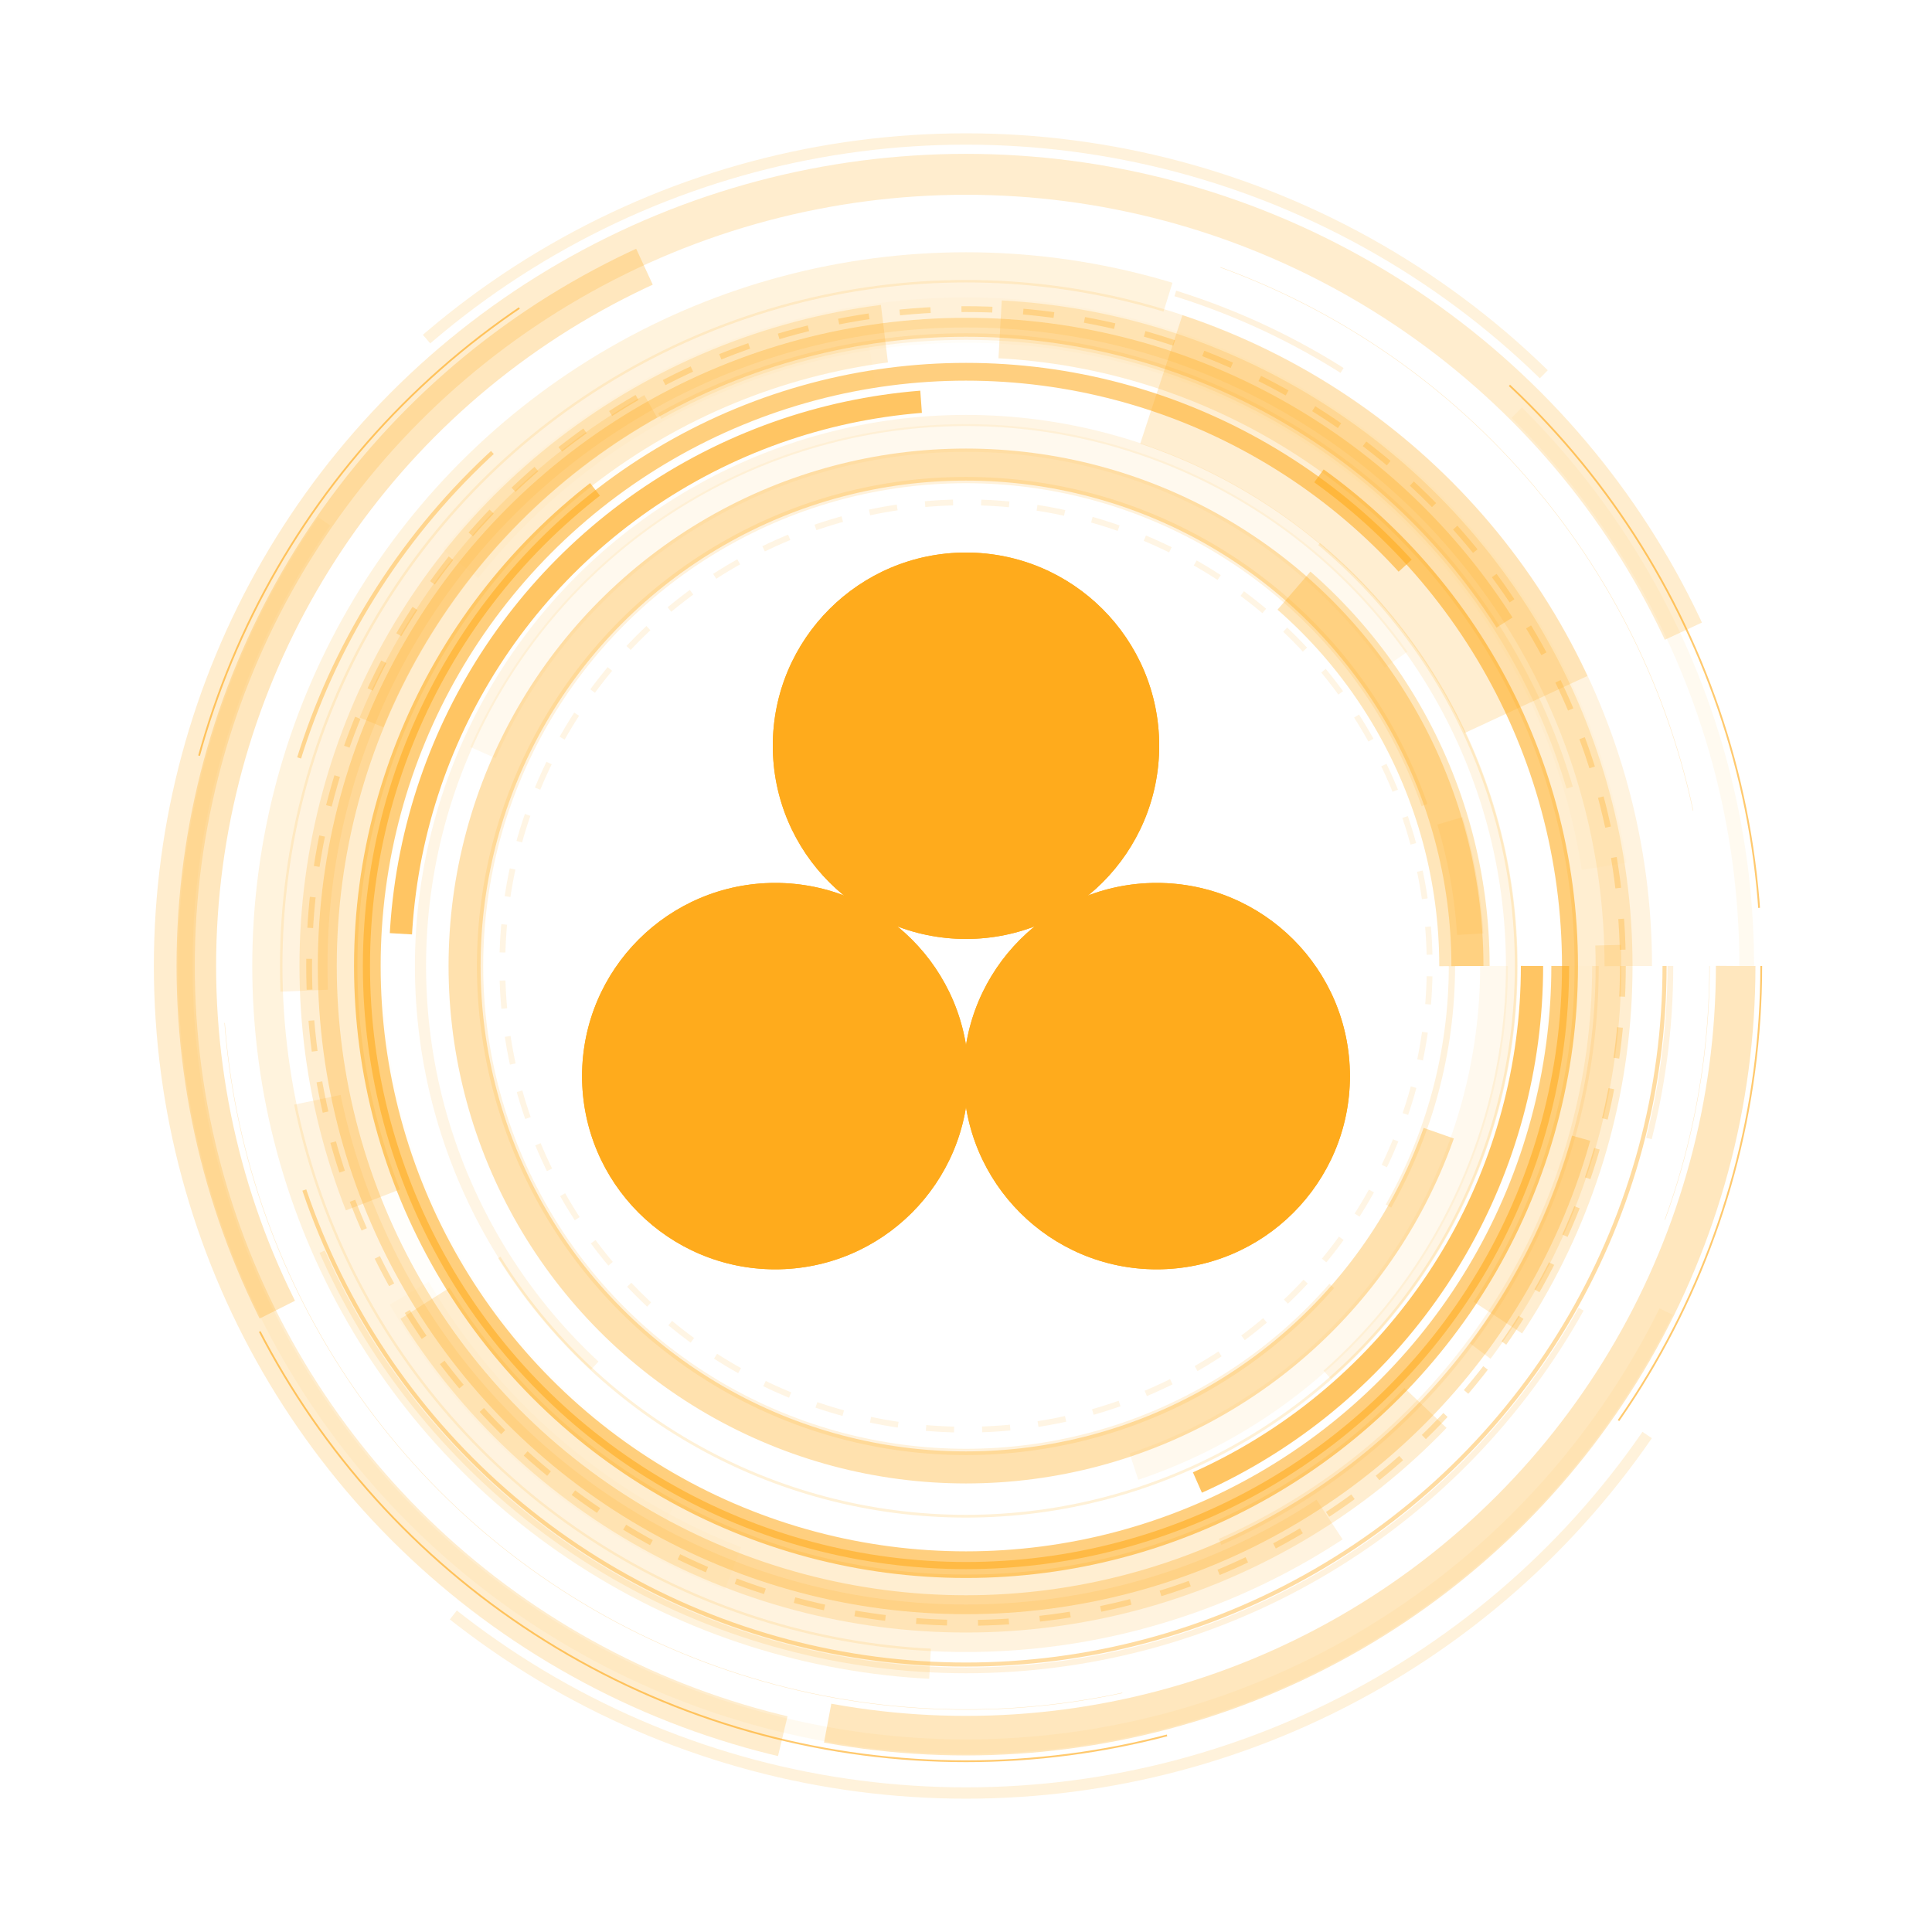 <svg xmlns="http://www.w3.org/2000/svg"  width="100%" height="100%" class="logo" viewBox="0 0 500 500"><defs>
<style>

.one-part {
    fill: #ffab1c;
    box-shadow: 12px 10px 10px #230017;
    filter: url(#glow)
}

.second-part {
    filter: url(#inner-glow)
}

.logo {
    background: radial-gradient(circle, #FFAB1C 0%, #230017 70%)
}

.logo .l1 {
    stroke: #ffab1c;
    fill: none;
    mix-blend-mode: hard-light;
    animation: dash 120s backwards
}

.logo .l2 {
    stroke: #ffab1c;
    fill: none;
    mix-blend-mode: screen;
    animation: dash2 120s linear forwards
}

.logo .l3 {
    stroke: #ffab1c;
    fill: none;
    mix-blend-mode: screen
}

.logo .l4 {
    stroke: #ffab1c;
    fill: none;
    mix-blend-mode: hard-light
}

@keyframes dash {
    to {
        stroke-dashoffset: -100
    }
}

@keyframes dash2 {
    to {
        stroke-dashoffset: -1000
    }
}

</style>
 <filter id="inner-glow">
    <feFlood flood-color="#fffc39"></feFlood>
    <feComposite in2="SourceAlpha" operator="out"></feComposite>
    <feGaussianBlur stdDeviation="12" result="blur"></feGaussianBlur>
    <feComposite operator="atop" in2="SourceGraphic"></feComposite>
</filter> 

  <filter id="neon" color-interpolation-filters="sRGB">
    <feFlood flood-color="rgb(255,255,128)" flood-opacity="0.5" in="SourceGraphic"></feFlood>
    <feComposite operator="in" in2="SourceGraphic"></feComposite>
    <feGaussianBlur stdDeviation="10"></feGaussianBlur>
    <feComponentTransfer result="glow1">
      <feFuncA type="linear" slope="4" intercept="0"></feFuncA>
    </feComponentTransfer>
    <feMerge>
       <feMergeNode in="glow1"></feMergeNode>
       <feMergeNode in="SourceGraphic"></feMergeNode>
    </feMerge>
  </filter>
  
    <filter id="blur-in" color-interpolation-filters="sRGB">
      <feDropShadow dx="0" dy="0" stdDeviation="4.5" flood-color="#230017" flood-opacity="0.5"></feDropShadow>
      <feComposite operator="out" in2="SourceGraphic"></feComposite>
    </filter>
<filter id="glow" filterUnits="userSpaceOnUse" color-interpolation-filters="sRGB" x="-50%" y="-50%" width="200%" height="200%">
       <!-- blur the text at different levels-->
      <feGaussianBlur in="SourceGraphic" stdDeviation="0" result="blur5"></feGaussianBlur>
      <feGaussianBlur in="SourceGraphic" stdDeviation="10" result="blur10"></feGaussianBlur>
      <feGaussianBlur in="SourceGraphic" stdDeviation="20" result="blur20"></feGaussianBlur>
<!--      <feGaussianBlur in="SourceGraphic" stdDeviation="30" result="blur30"/>-->
      <feGaussianBlur in="SourceGraphic" stdDeviation="30" result="blur50"></feGaussianBlur>
      <!-- merge all the blurs except for the first one -->
      <feMerge result="blur-merged">
        <feMergeNode in="blur10"></feMergeNode>
        <feMergeNode in="blur50"></feMergeNode>
      </feMerge>
      <feColorMatrix result="blur" in="blur-merged" type="matrix" values="0.2 0 0 0 0
                             0 0.03 0 0 0
                             0.1 0 0.4 0 0
                             0 0 0 1 0"></feColorMatrix>
      <feMerge>
        <feMergeNode in="blur"></feMergeNode>     
        <feMergeNode in="blur5"></feMergeNode>         
        <feMergeNode in="SourceGraphic"></feMergeNode> 
      </feMerge>
    </filter>

</defs><g class="one-part"><circle r="50" fill="#FFAB1C" cx="250" cy="193"></circle><circle r="50" fill="#FFAB1C" cx="200.64" cy="278.5"></circle><circle r="50" fill="#FFAB1C" cx="299.36" cy="278.5"></circle></g><g class="second-part"><circle r="50" fill="#FFAB1C" cx="250" cy="193"></circle><circle r="50" fill="#FFAB1C" cx="200.64" cy="278.5"></circle><circle r="50" fill="#FFAB1C" cx="299.36" cy="278.5"></circle></g><g><circle r="160" fill="white" opacity="0.2" class="l1" stroke-width="7%" stroke-dasharray="130, 900" stroke-dashoffset="224.587" stroke-linecap="butt" cx="250" cy="250"></circle><circle r="165" fill="white" opacity="0.2" class="l1" stroke-width="3%" stroke-dasharray="300, 30" stroke-dashoffset="203.624" stroke-linecap="butt" cx="250" cy="250"></circle><circle r="170" fill="white" opacity="0.3" class="l3" stroke-width="0.3%" stroke-dasharray="8" stroke-dashoffset="272.068" stroke-linecap="butt" cx="250" cy="250"></circle><circle r="125.759" fill="white" opacity="0.155" class="l1" stroke-width="1.621" stroke-dasharray="219.895 25.402 657.34" stroke-dashoffset="154.919" stroke-linecap="butt" cx="250" cy="250"></circle><circle r="192.425" fill="white" opacity="0.302" class="l1" stroke-width="0.094" stroke-dasharray="194.515 328.286 384.21" stroke-dashoffset="840.025" stroke-linecap="butt" cx="250" cy="250"></circle><circle r="165.301" fill="white" opacity="0.32" class="l1" stroke-width="4.899" stroke-dasharray="290.59 445.418 899.647" stroke-dashoffset="690.886" stroke-linecap="butt" cx="250" cy="250"></circle><circle r="202.053" fill="white" opacity="0.066" class="l1" stroke-width="3.798" stroke-dasharray="353.166 399.48 664.566" stroke-dashoffset="660.005" stroke-linecap="butt" cx="250" cy="250"></circle><circle r="205.808" fill="white" opacity="0.633" class="l1" stroke-width="0.463" stroke-dasharray="145.452 277.581 153.389" stroke-dashoffset="451.194" stroke-linecap="butt" cx="250" cy="250"></circle><circle r="153.788" fill="white" opacity="0.559" class="l1" stroke-width="4.599" stroke-dasharray="374.346 351.59 861.687" stroke-dashoffset="735.013" stroke-linecap="butt" cx="250" cy="250"></circle><circle r="156.312" fill="white" opacity="0.584" class="l1" stroke-width="4.134" stroke-dasharray="200.941 245.512 856.644" stroke-dashoffset="669.879" stroke-linecap="butt" cx="250" cy="250"></circle><circle r="142.394" fill="white" opacity="0.175" class="l1" stroke-width="0.711" stroke-dasharray="402.379 331.551 391.831" stroke-dashoffset="757.91" stroke-linecap="butt" cx="250" cy="250"></circle><circle r="180.786" fill="white" opacity="0.407" class="l1" stroke-width="1.057" stroke-dasharray="113.696 94.622 806.669" stroke-dashoffset="506.055" stroke-linecap="butt" cx="250" cy="250"></circle><circle r="214.031" fill="white" opacity="0.159" class="l1" stroke-width="2.933" stroke-dasharray="377.216 317.642 350.239" stroke-dashoffset="565.8" stroke-linecap="butt" cx="250" cy="250"></circle><circle r="162.905" fill="white" opacity="0.126" class="l1" stroke-width="1.706" stroke-dasharray="264.345 496.676 291.875" stroke-dashoffset="76.141" stroke-linecap="butt" cx="250" cy="250"></circle><circle r="182.29" fill="white" opacity="0.151" class="l1" stroke-width="1.492" stroke-dasharray="47.669 403.773 417.475" stroke-dashoffset="823.811" stroke-linecap="butt" cx="250" cy="250"></circle><circle r="156.943" fill="white" opacity="0.018" class="l1" stroke-width="12.026" stroke-dasharray="338.266 271.741 390.987" stroke-dashoffset="285.715" stroke-linecap="butt" cx="250" cy="250"></circle><circle r="204.886" fill="white" opacity="0.213" class="l1" stroke-width="10.591" stroke-dasharray="352.904 868.758 828.184" stroke-dashoffset="851.976" stroke-linecap="butt" cx="250" cy="250"></circle><circle r="129.768" fill="white" opacity="0.352" class="l1" stroke-width="8.292" stroke-dasharray="206.483 386.632 835.611" stroke-dashoffset="549.004" stroke-linecap="butt" cx="250" cy="250"></circle><circle r="199.19" fill="white" opacity="0.283" class="l1" stroke-width="10.237" stroke-dasharray="184.69 319.24 646.973" stroke-dashoffset="802.018" stroke-linecap="butt" cx="250" cy="250"></circle><circle r="130.755" fill="white" opacity="0.127" class="l1" stroke-width="6.824" stroke-dasharray="296.149 896.397 29.875" stroke-dashoffset="409.1" stroke-linecap="butt" cx="250" cy="250"></circle><circle r="136.652" fill="white" opacity="0.076" class="l1" stroke-width="7.177" stroke-dasharray="315.724 287.892 238.61" stroke-dashoffset="671.802" stroke-linecap="butt" cx="250" cy="250"></circle><circle r="171.131" fill="white" opacity="-0.018" class="l1" stroke-width="2.514" stroke-dasharray="322.892 780.907 816.146" stroke-dashoffset="651.023" stroke-linecap="butt" cx="250" cy="250"></circle><circle r="180.81" fill="white" opacity="0.152" class="l1" stroke-width="7.809" stroke-dasharray="254.985 876.049 611.761" stroke-dashoffset="837.713" stroke-linecap="butt" cx="250" cy="250"></circle><circle r="209.394" fill="white" opacity="-0.05" class="l1" stroke-width="1.331" stroke-dasharray="275.216 187.479 268.661" stroke-dashoffset="192.529" stroke-linecap="butt" cx="250" cy="250"></circle><circle r="146.482" fill="white" opacity="0.686" class="l1" stroke-width="5.76" stroke-dasharray="300.136 210.116 257.993" stroke-dashoffset="599.853" stroke-linecap="butt" cx="250" cy="250"></circle><circle r="171.395" fill="white" opacity="0.144" class="l1" stroke-width="12.285" stroke-dasharray="28.479 768.122 333.963" stroke-dashoffset="626.983" stroke-linecap="butt" cx="250" cy="250"></circle><circle r="128.995" fill="white" opacity="0.303" class="l1" stroke-width="13.034" stroke-dasharray="208.838 768.17 308.801" stroke-dashoffset="276.494" stroke-linecap="butt" cx="250" cy="250"></circle><circle r="167.159" fill="white" opacity="0.03" class="l2" stroke-width="11.726" stroke-dasharray="201.141 386.914 112.075" stroke-dashoffset="263.787" stroke-linecap="butt" cx="250" cy="250"></circle><circle r="141.179" fill="white" opacity="0.119" class="l2" stroke-width="2.884" stroke-dasharray="481.46 207.864 712.447" stroke-dashoffset="361.876" stroke-linecap="butt" cx="250" cy="250"></circle><circle r="155.791" fill="white" opacity="-0.349" class="l2" stroke-width="11.528" stroke-dasharray="228.833 310.234 430.374" stroke-dashoffset="437.683" stroke-linecap="butt" cx="250" cy="250"></circle><circle r="166.268" fill="white" opacity="0.173" class="l2" stroke-width="6.64" stroke-dasharray="341.083 480.138 111.221" stroke-dashoffset="234.222" stroke-linecap="butt" cx="250" cy="250"></circle><circle r="220" fill="white" opacity="0.002" class="l3" stroke-width="0.3%" stroke-dasharray="8" stroke-dashoffset="206.372" stroke-linecap="butt" cx="250" cy="250"></circle><circle r="120" fill="white" opacity="0.121" class="l4" stroke-width="0.3%" stroke-dasharray="7.266" stroke-dashoffset="622.214" stroke-linecap="butt" cx="250" cy="250"></circle></g></svg>